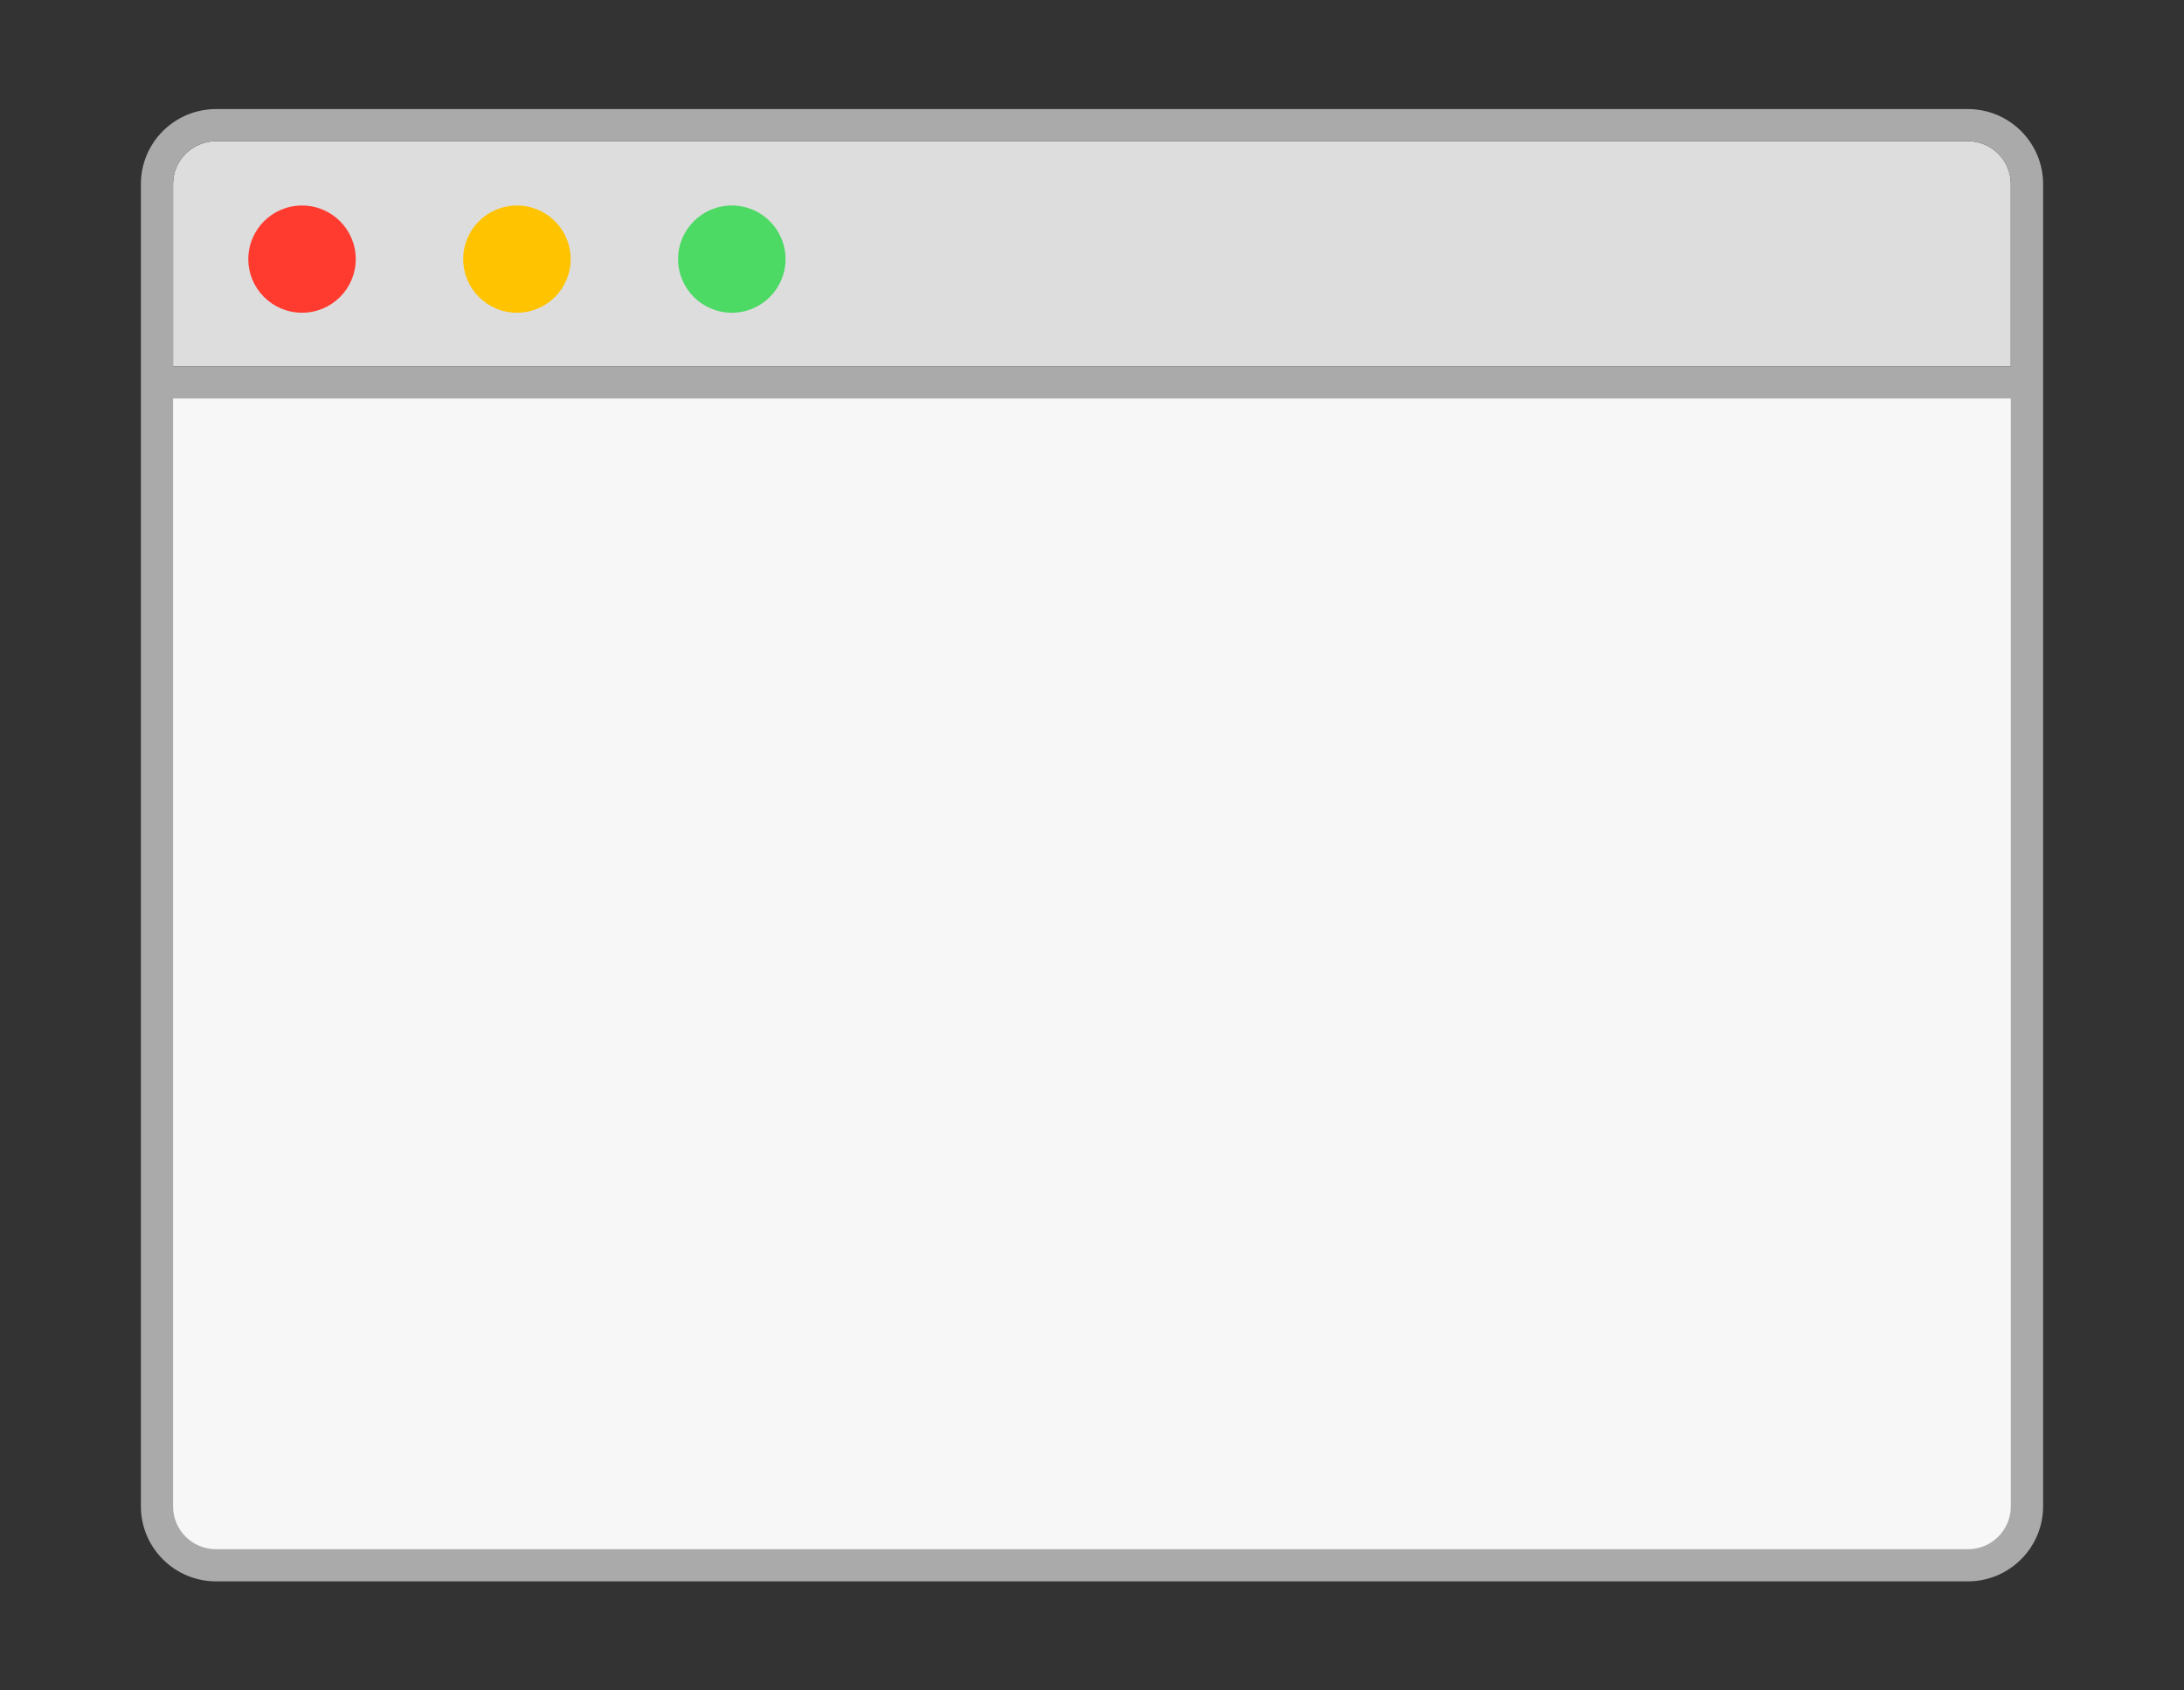 <?xml version="1.0" encoding="utf-8"?>
<!-- Copyright (C) 2014 Brian Speir. All rights reserved. -->
<!DOCTYPE svg PUBLIC "-//W3C//DTD SVG 1.1//EN" "http://www.w3.org/Graphics/SVG/1.1/DTD/svg11.dtd">
<svg version="1.1" id="Browser" xmlns="http://www.w3.org/2000/svg" xmlns:xlink="http://www.w3.org/1999/xlink" x="0px" y="0px"
	 width="155px" height="120px" viewBox="0 0 155 120" enable-background="new 0 0 155 120" xml:space="preserve">
<rect x="0" y="0" width="155" height="120" fill="#333333" stroke="none"/>
<rect id="Background" x="12.177" y="27.774" fill="#F7F7F7" width="130.646" height="82.742"/>
<path id="Title_Bar" fill="#DDDDDD" d="M142.709,13.063v12.934H12.282V13.063c0-1.672,1.367-3.04,3.057-3.04h124.322
	C141.352,10.024,142.709,11.391,142.709,13.063z"/>
<path id="Close_2_" fill="#FF3B30" d="M25.248,18.391c0,2.105-1.707,3.809-3.812,3.809c-2.106,0-3.814-1.704-3.814-3.809
	c0-2.096,1.708-3.802,3.814-3.802C23.541,14.588,25.248,16.294,25.248,18.391z"/>
<path id="Minimize_2_" fill="#FFC300" d="M40.501,18.391c0,2.105-1.709,3.809-3.811,3.809c-2.108,0-3.817-1.704-3.817-3.809
	c0-2.096,1.709-3.802,3.817-3.802C38.792,14.588,40.501,16.294,40.501,18.391z"/>
<path id="Zoom_2_" fill="#4CD964" d="M55.75,18.391c0,2.105-1.707,3.809-3.811,3.809s-3.814-1.704-3.814-3.809
	c0-2.096,1.71-3.802,3.814-3.802S55.75,16.294,55.75,18.391z"/>
<path id="Outline" fill="#AAAAAA" d="M139.661,7.742H15.339c-2.952,0-5.339,2.387-5.339,5.322v93.864c0,2.943,2.387,5.33,5.339,5.33
	h124.322c2.942,0,5.339-2.387,5.339-5.33V13.063C145,10.128,142.604,7.742,139.661,7.742z M142.709,106.928
	c0,1.69-1.359,3.049-3.048,3.049H15.339c-1.689,0-3.057-1.355-3.057-3.049v-78.64h130.427V106.928z M12.282,25.998V13.063
	c0-1.672,1.367-3.04,3.057-3.04h124.322c1.688,0,3.048,1.367,3.048,3.04v12.934L12.282,25.998L12.282,25.998z"/>
</svg>
